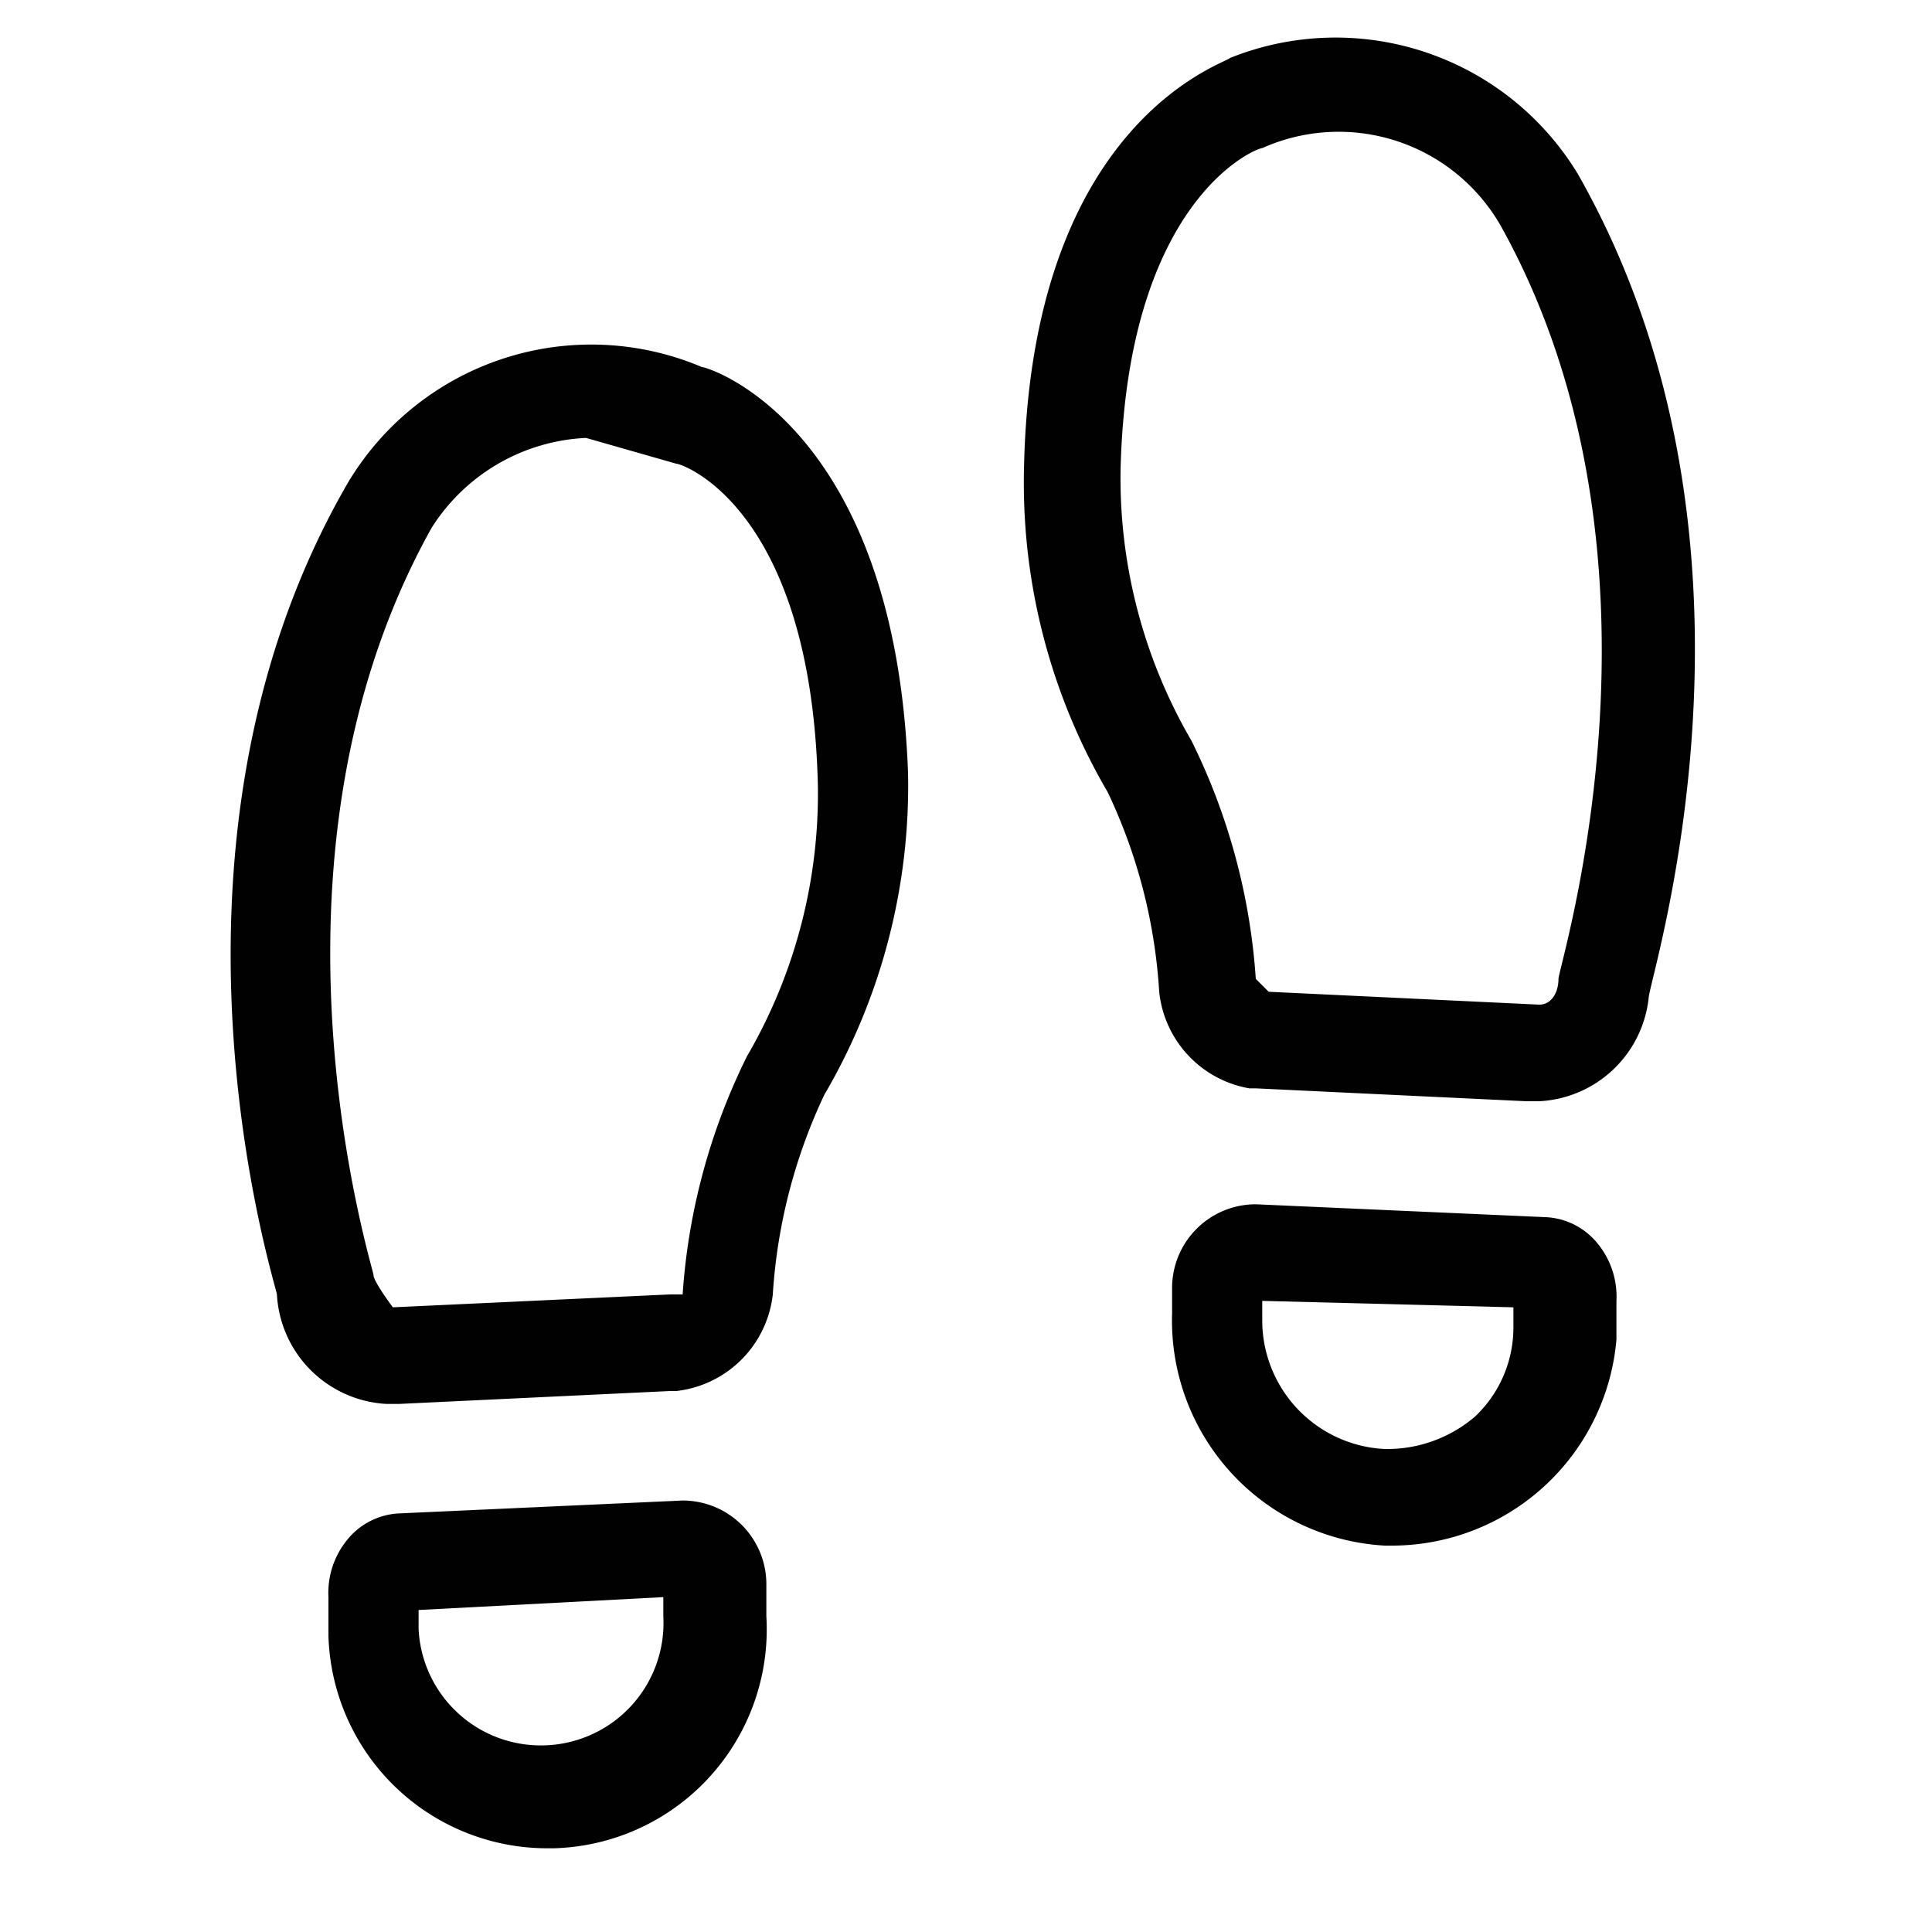 <svg id="레이어_2" data-name="레이어 2" xmlns="http://www.w3.org/2000/svg" width="30" height="30" viewBox="0 0 30 30"><defs><style>.cls-1{fill:#010101;}</style></defs><title>대지 1</title><path class="cls-1" d="M23.9,17.1h-.2l-4.2-.2h-.1A1.7,1.7,0,0,1,18,15.4a8.4,8.4,0,0,0-.8-3.1,9.5,9.5,0,0,1-1.3-5C16,1.9,19,1,19.1.9a4.4,4.4,0,0,1,5.4,1.8c3.3,5.8,1.1,12.5,1.1,12.8A1.8,1.8,0,0,1,23.9,17.1Zm-4.2-1.7,4.2.2h0c.2,0,.3-.2.3-.4s2-6.5-.9-11.7a2.9,2.9,0,0,0-3.7-1.2c-.1,0-2.1.8-2.2,5a8.1,8.1,0,0,0,1.1,4.2,9.8,9.8,0,0,1,1,3.7Z"/><path class="cls-1" d="M21.6,24h-.1a3.5,3.5,0,0,1-3.3-3.6V20a1.3,1.3,0,0,1,1.3-1.3l4.5.2a1.1,1.1,0,0,1,.8.4,1.3,1.3,0,0,1,.3.9v.6A3.5,3.5,0,0,1,21.6,24Zm-2-3.8v.3h0a2,2,0,0,0,1.9,2,2.1,2.1,0,0,0,1.4-.5,1.9,1.9,0,0,0,.6-1.4v-.3Zm3.9-.1h0Z"/><path class="cls-1" d="M6,21.8a1.8,1.8,0,0,1-1.7-1.7C4.3,20,2.1,13.2,5.4,7.5a4.4,4.4,0,0,1,5.5-1.8c.1,0,3,.9,3.2,6.3a9.5,9.5,0,0,1-1.3,5h0a8.5,8.5,0,0,0-.8,3.1,1.7,1.7,0,0,1-1.5,1.5h-.1l-4.2.2Zm3.1-15A3,3,0,0,0,6.7,8.2c-2.9,5.2-.9,11.5-.9,11.6s.3.5.3.5h0l4.3-.2h.2a9.8,9.8,0,0,1,1-3.7,8.1,8.1,0,0,0,1.1-4.2c-.1-4.3-2.1-5-2.2-5Z"/><path class="cls-1" d="M8.5,28.7a3.4,3.4,0,0,1-3.4-3.3v-.6a1.3,1.3,0,0,1,.3-.9,1.1,1.1,0,0,1,.8-.4l4.4-.2a1.3,1.3,0,0,1,1.3,1.3v.5h0a3.4,3.4,0,0,1-3.3,3.6ZM6.5,25v.3a1.9,1.9,0,0,0,2,1.8,1.9,1.9,0,0,0,1.8-2v-.3Zm-.3,0h0Zm.3-.3h0Z"/></svg>